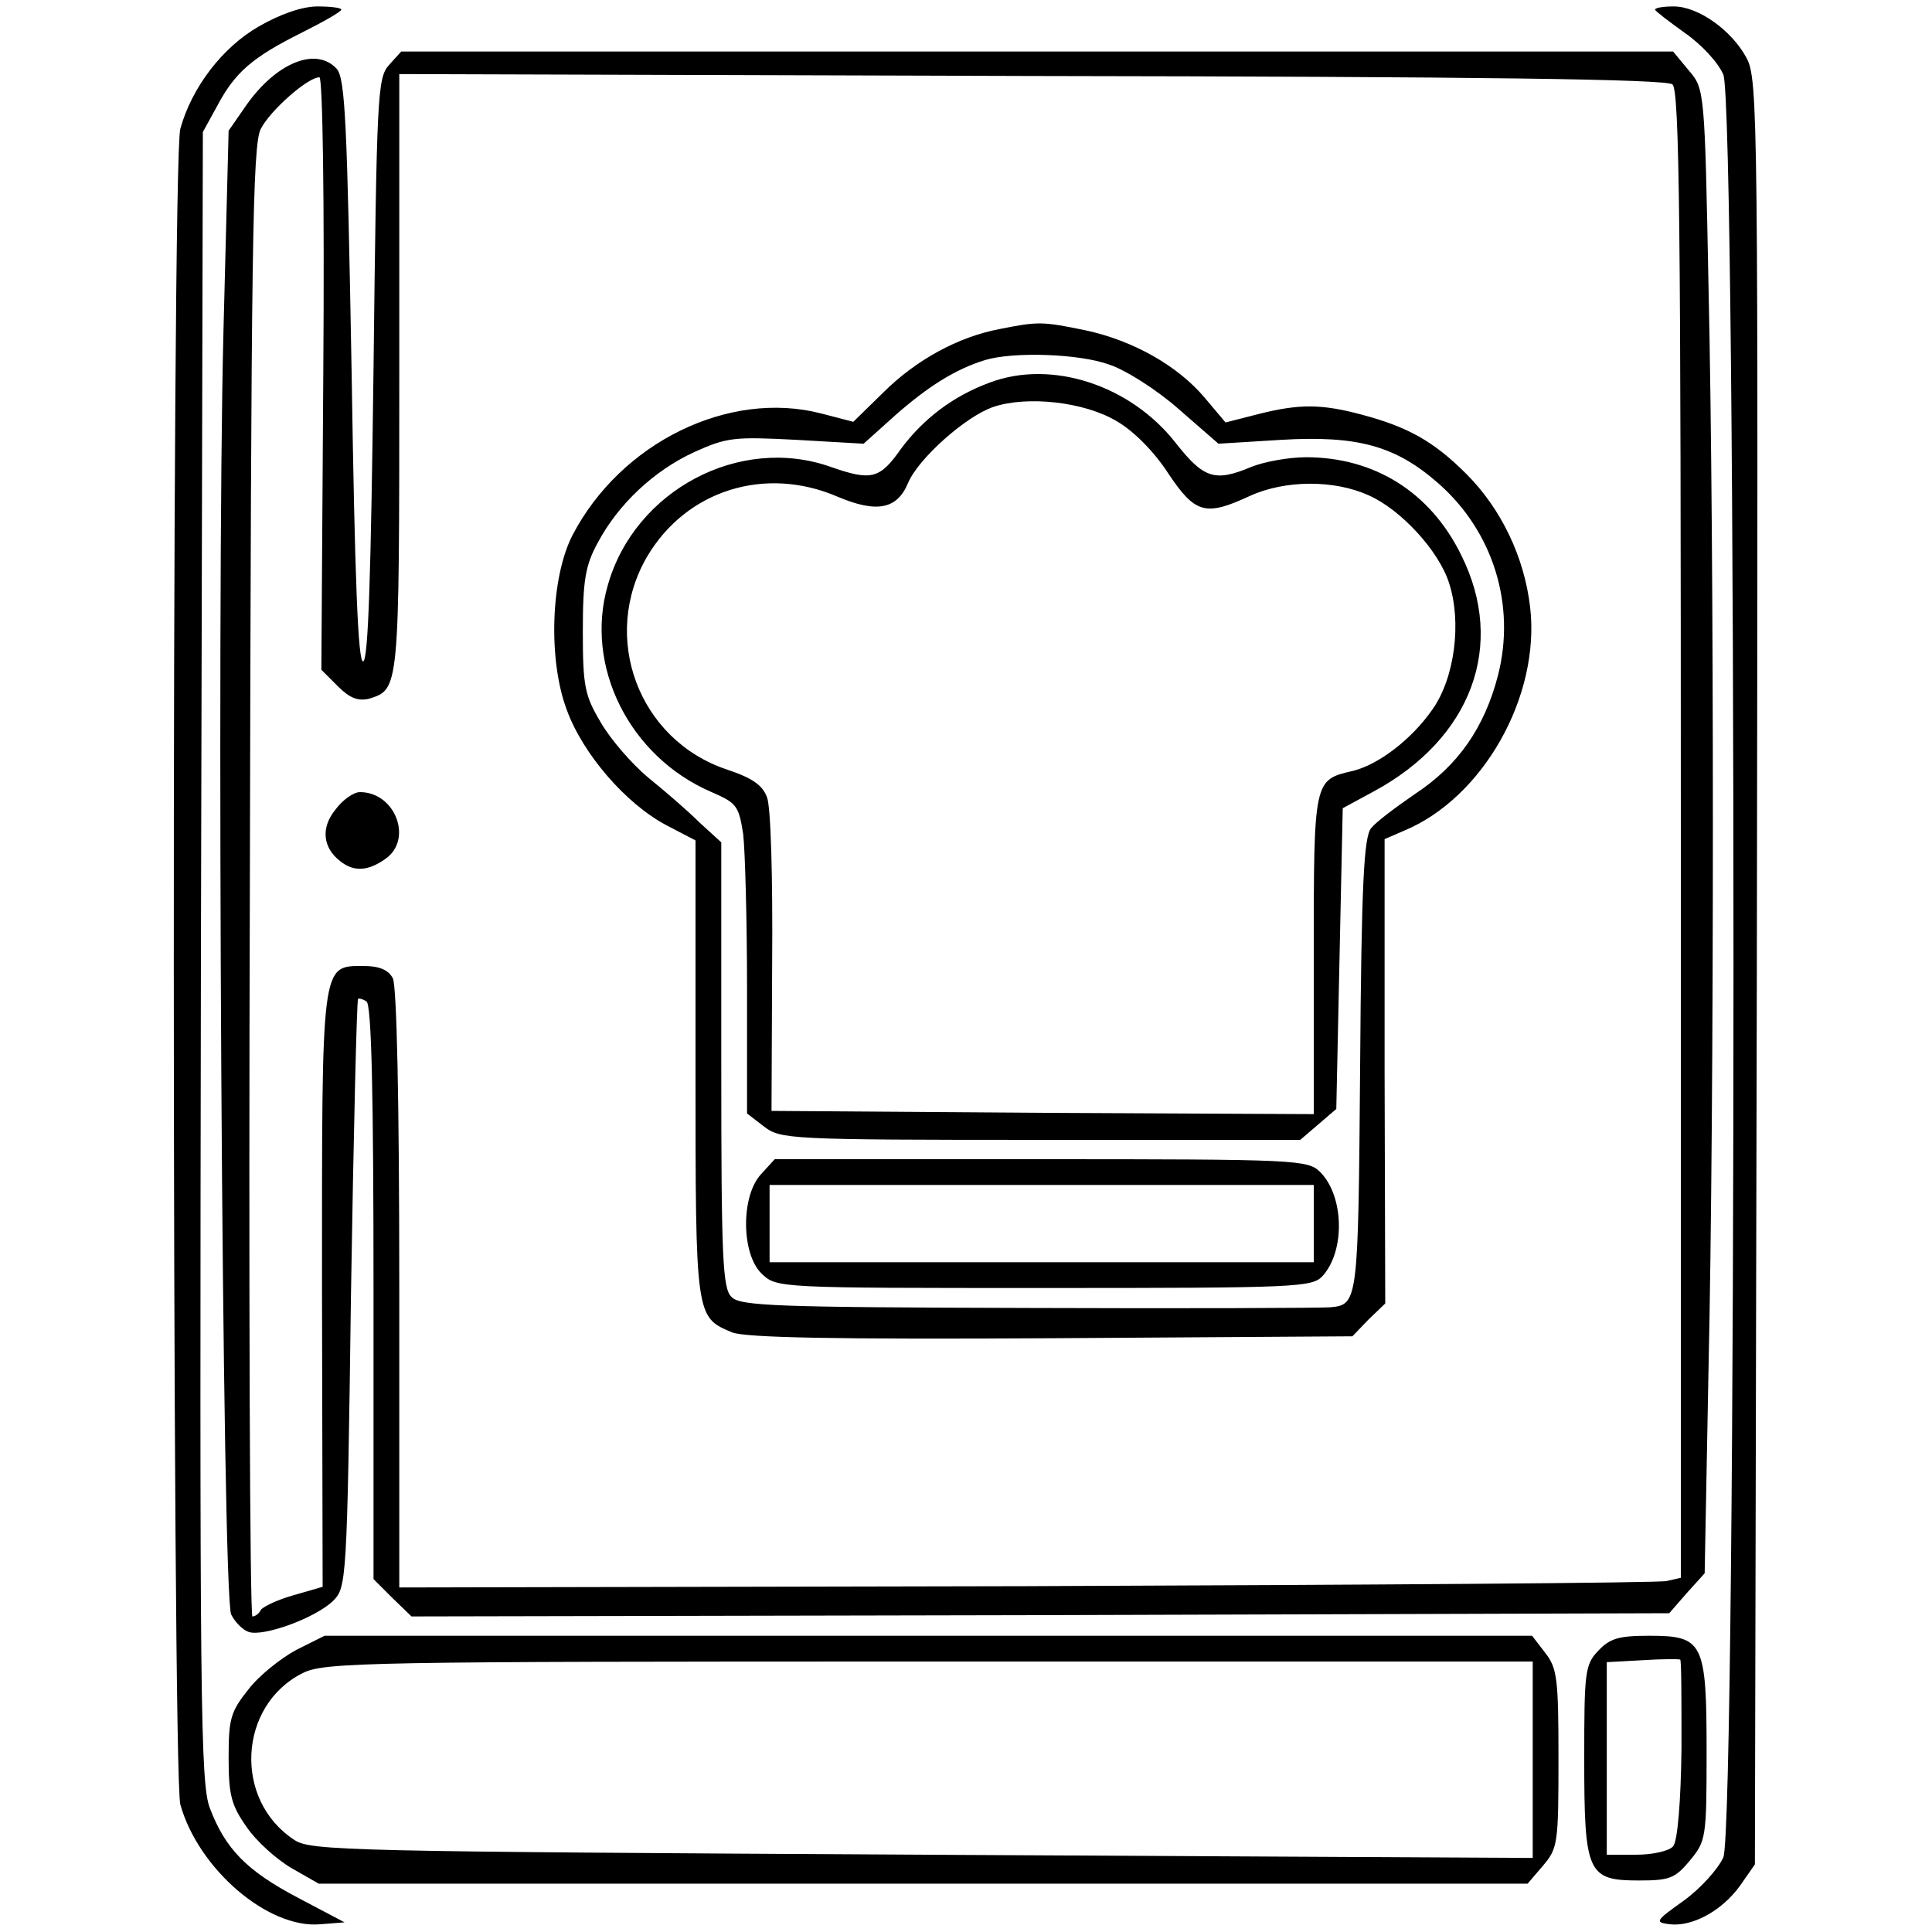 <?xml version="1.0" standalone="no"?>
<!DOCTYPE svg PUBLIC "-//W3C//DTD SVG 20010904//EN"
 "http://www.w3.org/TR/2001/REC-SVG-20010904/DTD/svg10.dtd">
<svg version="1.0" xmlns="http://www.w3.org/2000/svg"
 width="300pt" height="300pt" viewBox="0 0 300 300"
 preserveAspectRatio="xMidYMid meet">
<g transform="translate(0,300) scale(0.1,-0.1)"
fill="#000000" stroke="none">
<path d="M402 2959 c-56 -32 -104 -94 -122 -159 -14 -49 -13 -2552 0 -2602 28
-100 136 -193 217 -186 l38 3 -72 38 c-80 42 -113 76 -137 139 -15 39 -16 162
-14 1323 l3 1280 22 40 c28 53 55 76 131 114 34 17 62 33 62 36 0 3 -17 5 -37
5 -24 0 -58 -12 -91 -31z"/>
<path d="M2570 2985 c0 -2 21 -18 46 -36 26 -18 52 -46 60 -65 21 -50 21
-2718 0 -2768 -8 -18 -35 -48 -61 -67 -45 -32 -46 -34 -22 -37 35 -4 81 21
109 60 l23 33 3 1385 c2 1334 2 1386 -16 1420 -23 43 -75 80 -113 80 -16 0
-29 -2 -29 -5z"/>
<path d="M604 2899 c-18 -20 -19 -47 -24 -472 -4 -317 -8 -451 -16 -454 -8 -3
-13 125 -18 449 -7 390 -10 455 -23 471 -32 35 -94 10 -141 -57 l-27 -39 -8
-311 c-11 -433 -2 -1967 12 -1993 6 -12 18 -24 27 -27 22 -8 103 21 131 48 21
21 22 27 28 476 4 250 9 457 11 459 1 1 7 0 13 -4 8 -4 11 -147 11 -451 l0
-446 29 -29 30 -29 976 2 977 3 27 31 28 31 6 318 c9 408 9 1281 0 1679 -6
307 -6 308 -31 337 l-24 29 -987 0 -988 0 -19 -21z m1993 -30 c11 -10 13 -213
13 -1165 l0 -1154 -22 -5 c-13 -3 -461 -6 -996 -8 l-972 -2 0 463 c0 300 -4
470 -10 483 -7 13 -21 19 -45 19 -67 0 -65 9 -65 -505 l1 -459 -45 -13 c-25
-7 -48 -18 -51 -23 -3 -6 -9 -10 -13 -10 -4 0 -6 513 -4 1141 2 986 4 1144 17
1169 15 29 73 80 91 80 5 0 8 -190 6 -460 l-3 -460 26 -26 c18 -18 31 -23 48
-19 47 15 47 11 47 504 l0 466 982 -3 c702 -1 985 -5 995 -13z"/>
<path d="M1552 2489 c-64 -12 -130 -48 -181 -99 l-46 -45 -50 13 c-143 37
-311 -45 -386 -189 -34 -66 -38 -194 -9 -271 25 -69 92 -146 154 -179 l46 -24
0 -355 c0 -387 0 -385 57 -409 21 -8 157 -11 496 -9 l467 3 25 26 26 25 -1
361 0 360 30 13 c123 51 212 209 196 347 -9 78 -45 153 -99 207 -51 51 -91 73
-162 92 -63 17 -98 17 -161 1 l-51 -13 -32 38 c-42 50 -111 89 -185 105 -68
14 -74 14 -134 2z m170 -55 c25 -8 74 -39 108 -69 l62 -54 97 6 c119 7 178 -9
245 -68 85 -75 120 -189 92 -298 -21 -81 -62 -140 -129 -184 -29 -20 -60 -43
-68 -53 -11 -14 -15 -83 -17 -370 -3 -368 -3 -370 -47 -374 -11 -1 -221 -2
-467 -1 -392 1 -449 3 -462 17 -14 13 -16 60 -16 361 l0 345 -34 31 c-18 18
-54 49 -80 70 -25 21 -58 59 -73 85 -25 42 -28 56 -28 142 0 79 4 102 23 137
32 60 87 112 150 141 51 23 62 24 159 19 l104 -6 49 44 c51 45 94 72 140 86
43 13 145 10 192 -7z"/>
<path d="M1537 2406 c-57 -21 -103 -56 -138 -103 -33 -47 -46 -50 -109 -28
-141 50 -304 -36 -346 -183 -37 -126 33 -267 161 -322 39 -17 42 -21 49 -65 3
-26 6 -135 6 -241 l0 -193 26 -20 c26 -20 37 -21 430 -21 l403 0 28 24 28 24
5 234 5 233 48 26 c152 82 206 227 136 367 -48 98 -135 152 -241 152 -27 0
-65 -7 -85 -15 -57 -24 -74 -18 -118 38 -70 89 -192 129 -288 93z m197 -60
c26 -15 58 -47 80 -81 42 -63 58 -67 127 -35 55 25 131 25 184 1 50 -22 109
-86 125 -136 20 -61 9 -148 -26 -197 -32 -46 -83 -85 -123 -95 -61 -14 -61
-13 -61 -285 l0 -248 -421 2 -421 3 1 231 c1 131 -2 241 -8 256 -7 19 -23 30
-62 43 -138 46 -197 206 -124 331 61 103 183 141 295 93 61 -26 93 -20 110 21
16 38 89 103 132 118 53 18 142 8 192 -22z"/>
<path d="M1182 1177 c-32 -34 -31 -125 1 -155 23 -22 26 -22 439 -22 393 0
416 1 432 19 35 39 33 124 -4 161 -19 19 -35 20 -433 20 l-414 0 -21 -23z
m858 -77 l0 -60 -422 0 -423 0 0 60 0 60 423 0 422 0 0 -60z"/>
<path d="M521 1743 c-23 -28 -20 -59 7 -80 21 -17 43 -16 70 3 44 30 16 104
-39 104 -10 0 -27 -12 -38 -27z"/>
<path d="M460 438 c-24 -13 -58 -40 -74 -61 -28 -35 -31 -46 -31 -106 0 -58 4
-74 28 -108 15 -22 46 -50 70 -64 l42 -24 938 0 939 0 24 28 c23 27 24 35 24
166 0 125 -2 141 -21 165 l-20 26 -938 0 -937 0 -44 -22z m1920 -170 l0 -153
-948 5 c-892 5 -950 6 -975 23 -95 62 -87 209 13 259 33 17 100 18 973 18
l937 0 0 -152z"/>
<path d="M2482 437 c-21 -22 -22 -33 -22 -168 0 -178 5 -189 85 -189 47 0 56
3 79 31 25 30 26 35 26 168 0 171 -5 181 -89 181 -47 0 -61 -4 -79 -23z m129
-153 c-1 -81 -6 -143 -13 -151 -6 -7 -31 -13 -57 -13 l-46 0 0 150 0 149 55 3
c30 2 57 2 59 1 2 -1 2 -64 2 -139z"/>
</g>
</svg>
